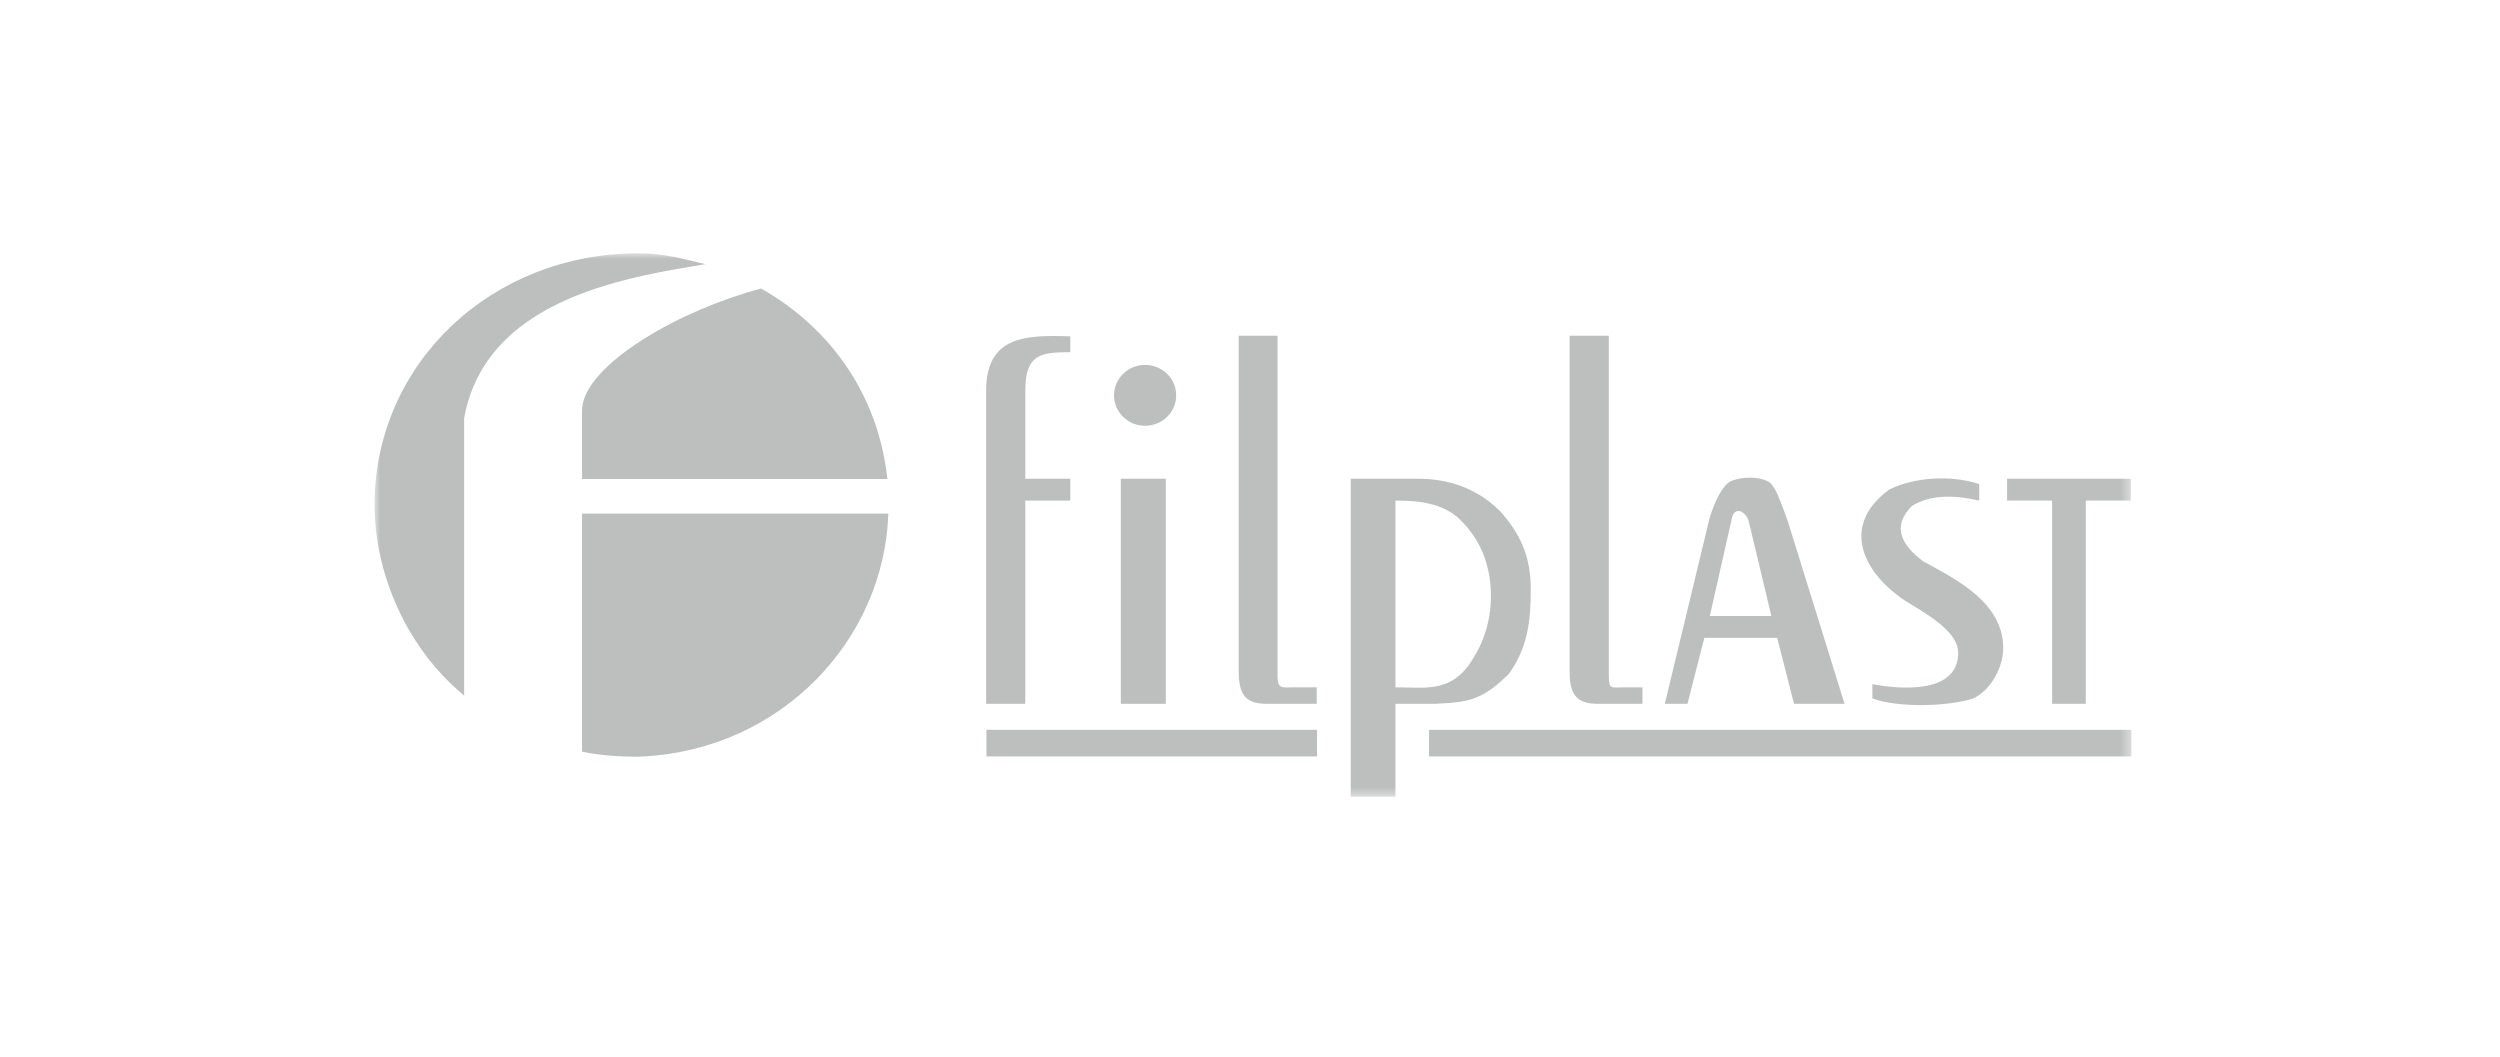 <svg width="227" height="96" viewBox="0 0 227 96" fill="none" xmlns="http://www.w3.org/2000/svg">
<mask id="mask0_2239_5266" style="mask-type:luminance" maskUnits="userSpaceOnUse" x="34" y="23" width="160" height="50">
<path d="M193.575 23H34V72.47H193.575V23Z" fill="white"/>
</mask>
<g mask="url(#mask0_2239_5266)">
<path d="M145.05 63.906H149.137V62.409H147.608C146.284 62.409 146.109 62.639 146.079 61.431V30.485H142.521V60.912C142.521 62.927 143.021 63.906 145.05 63.906Z" fill="#BDBFBE"/>
<path d="M157.281 46.951C157.399 46.432 157.781 46.404 157.781 46.404C157.899 46.404 157.958 46.404 158.045 46.432C158.428 46.577 158.722 47.008 158.811 47.44L160.84 55.932H155.252L157.281 46.951ZM154.753 57.918H161.368L162.897 63.907H167.484L162.368 47.44C161.663 45.454 161.309 44.504 160.84 43.957C160.398 43.438 159.104 43.266 158.045 43.438C157.516 43.526 157.017 43.698 156.782 43.957C156.193 44.59 155.752 45.454 155.252 46.951L151.166 63.907H153.224L154.753 57.918Z" fill="#BDBFBE"/>
<path d="M115.002 63.906H119.56V62.409H117.531C116.414 62.409 116.032 62.611 116.001 61.431V30.485H112.475V60.912C112.475 62.927 112.973 63.906 115.002 63.906Z" fill="#BDBFBE"/>
<path d="M103.975 38.66C105.534 38.66 106.798 37.422 106.798 35.896C106.798 34.371 105.534 33.133 103.975 33.133C102.417 33.133 101.152 34.371 101.152 35.896C101.152 37.422 102.417 38.66 103.975 38.66Z" fill="#BDBFBE"/>
<path d="M186.33 63.905H189.389V45.454H193.475V43.467H182.244V45.454H186.33V63.905Z" fill="#BDBFBE"/>
<path d="M173.6 54.924C176.127 56.422 177.803 57.774 177.803 59.271C177.803 63.014 172.6 62.611 170.012 62.122V63.416C172.306 64.28 176.893 64.165 179.186 63.416C180.979 62.523 181.891 60.365 181.891 58.869C181.891 54.752 177.774 52.68 174.599 50.952C172.747 49.541 171.688 47.871 173.6 45.943C175.393 44.821 177.686 44.993 179.714 45.454V43.957C177.216 43.122 173.893 43.295 171.542 44.446C166.808 47.929 169.425 52.478 173.6 54.924Z" fill="#BDBFBE"/>
<path d="M126.704 62.409V45.454C128.851 45.454 131.261 45.683 132.82 47.441C133.467 48.102 133.967 48.822 134.378 49.627C135.055 50.981 135.378 52.535 135.378 54.09C135.378 55.788 135.025 57.285 134.378 58.667C134.084 59.271 133.731 59.847 133.349 60.422C131.496 62.87 129.379 62.409 126.704 62.409ZM134.378 63.186C135.172 62.812 135.966 62.207 136.994 61.201C138.672 58.869 138.995 56.537 138.995 53.542C138.995 50.548 138.083 48.534 136.231 46.432C135.642 45.857 135.055 45.368 134.378 44.964C132.791 43.986 130.909 43.467 128.763 43.467H122.646V72.34H126.704V63.906H130.291C132.113 63.819 133.261 63.733 134.378 63.186Z" fill="#BDBFBE"/>
<path d="M119.588 66.266H89.568V68.685H119.588V66.266Z" fill="#BDBFBE"/>
<path d="M105.856 43.467H101.77V63.906H105.856V43.467Z" fill="#BDBFBE"/>
<path d="M93.097 45.454H97.183V43.468H93.097V35.494C93.097 32.155 94.479 31.981 97.183 31.981V30.542C93.097 30.398 89.539 30.514 89.539 35.494V63.906H93.097V45.454Z" fill="#BDBFBE"/>
<path d="M193.532 66.267H129.76V68.684H193.532V66.267Z" fill="#BDBFBE"/>
<path d="M52.848 46.634V68.252C54.376 68.598 56.434 68.713 57.963 68.713C58.11 68.713 58.287 68.684 58.463 68.684C71.018 67.993 80.279 58.062 80.662 46.634H52.848Z" fill="#BDBFBE"/>
<path d="M52.848 37.278V43.496H80.573C79.779 36.012 75.546 29.851 69.107 26.195C65.431 27.174 61.521 28.843 58.463 30.772C55.171 32.845 52.848 35.205 52.848 37.278Z" fill="#BDBFBE"/>
<path d="M64.078 23.979H64.019C62.166 23.518 60.314 23.058 58.463 23H57.962C44.702 23 34.117 32.874 34 45.713C34 52.19 36.998 58.926 42.144 63.157V37.969C43.644 29.592 51.671 26.512 58.463 25.015C60.52 24.554 62.461 24.266 64.078 23.979Z" fill="#BDBFBE"/>
</g>
</svg>
